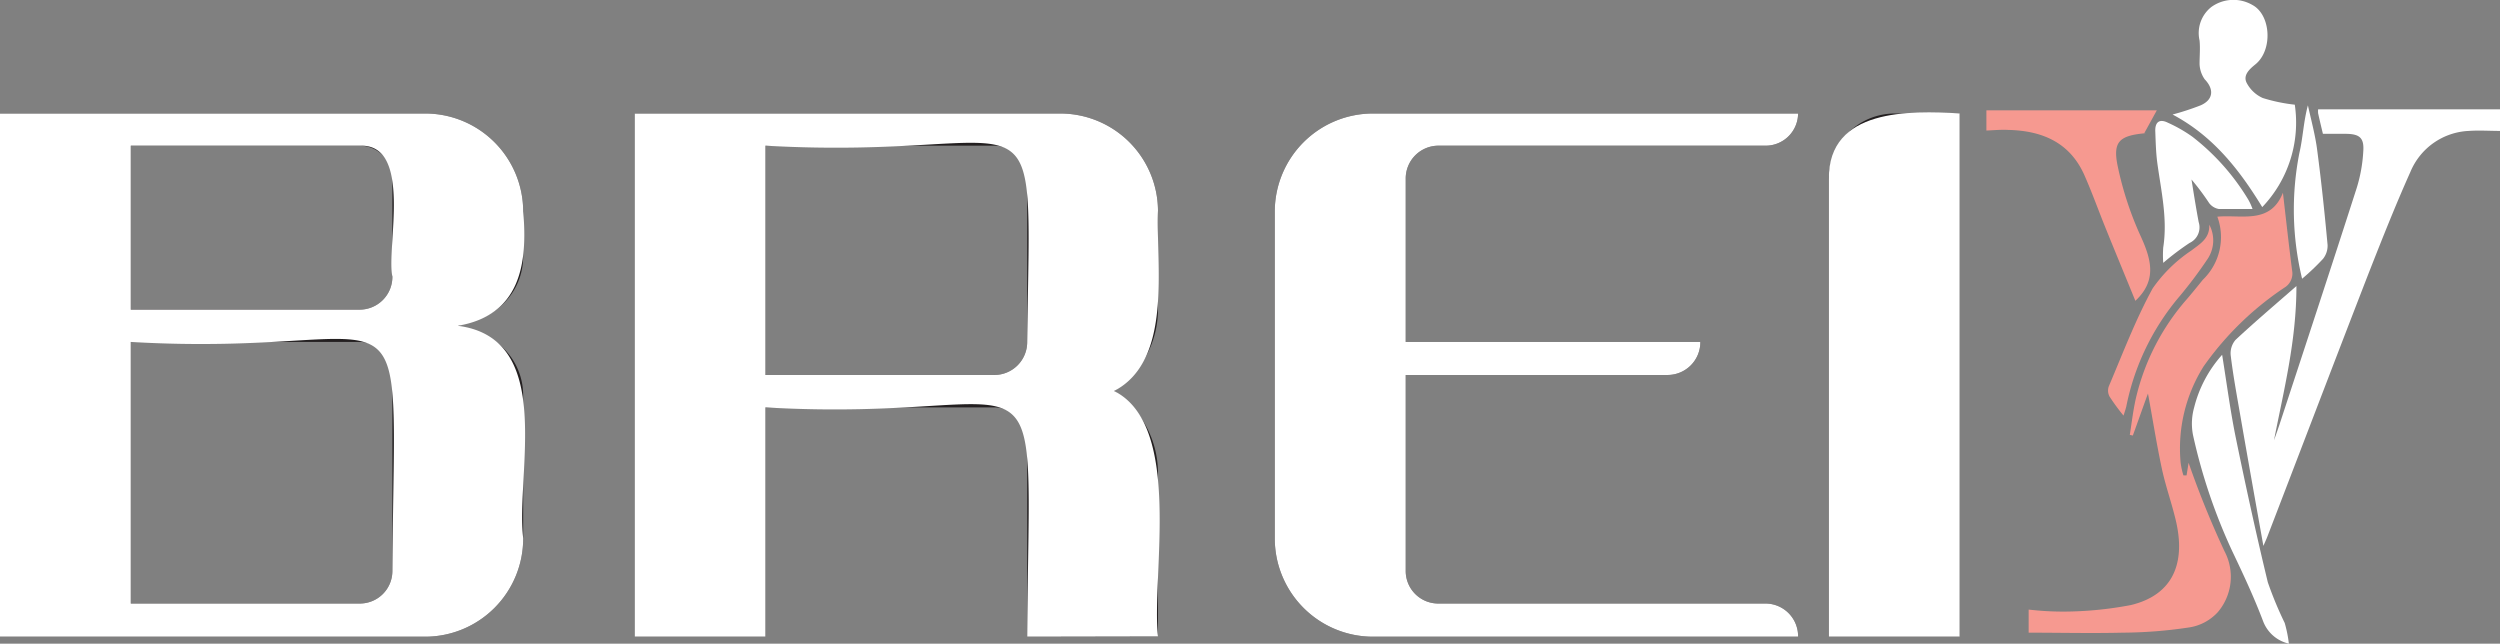 <svg xmlns="http://www.w3.org/2000/svg" viewBox="0 0 198.21 51.03"><rect x="0" y="0" width="198.21" height="51.03" fill="#808080" stroke="none"/><defs><style>.cls-1{fill:#231f20;}.cls-2{fill:#fff;}.cls-3{fill:#f69990;}</style></defs><g id="Layer_2" data-name="Layer 2"><g id="Layer_1-2" data-name="Layer 1"><path class="cls-1" d="M0,50.48V9H33.67a7.77,7.77,0,0,1,7.81,7.75v3.6a5.23,5.23,0,0,1-3.54,4.94l-1.64.55,1.64.55a5.23,5.23,0,0,1,3.54,4.94V42.67a7.78,7.78,0,0,1-7.81,7.81ZM31.11,21.93V14.18a2.59,2.59,0,0,0-2.56-2.63H10.37v13H28.49A2.6,2.6,0,0,0,31.11,21.93Zm0,23.36V29.73a2.6,2.6,0,0,0-2.62-2.62H10.37V47.85H28.55A2.58,2.58,0,0,0,31.11,45.29Z"/><path class="cls-1" d="M81.44,50.48V34.92a2.61,2.61,0,0,0-2.63-2.62H60.69V50.48H50.32V9H84.06a7.75,7.75,0,0,1,7.75,7.69v7.93A7.77,7.77,0,0,1,88.33,31a7.84,7.84,0,0,1,3.48,6.46v13Zm0-23.37V14.18a2.61,2.61,0,0,0-2.63-2.63H60.69V29.73H78.81A2.61,2.61,0,0,0,81.44,27.11Z"/><path class="cls-1" d="M108.88,50.48a7.79,7.79,0,0,1-7.81-7.81V16.74A7.78,7.78,0,0,1,108.88,9h33.68A2.57,2.57,0,0,1,140,11.55H114.07a2.6,2.6,0,0,0-2.62,2.63V27.11h23.36a2.6,2.6,0,0,1-2.62,2.62H111.45V45.29a2.58,2.58,0,0,0,2.62,2.56H140a2.59,2.59,0,0,1,2.56,2.63Z"/><path class="cls-1" d="M145,50.48V14.18A5.22,5.22,0,0,1,150.18,9h5.18V50.48Z"/><path class="cls-2" d="M0,50.48V9H33.67a7.77,7.77,0,0,1,7.81,7.75C41.86,21,41.2,25,36.3,25.83c7.77,1,4.57,11.71,5.18,16.84a7.78,7.78,0,0,1-7.81,7.81ZM31.11,21.93c-.5-2.29,1.65-10.52-2.56-10.38H10.37v13H28.49A2.6,2.6,0,0,0,31.11,21.93Zm0,23.36c.17-24.95,2.26-16.83-20.74-18.18V47.85H28.55A2.58,2.58,0,0,0,31.11,45.29Z"/><path class="cls-2" d="M81.44,50.48c.17-25,2.26-16.84-20.75-18.18V50.48H50.32V9H84.06a7.75,7.75,0,0,1,7.75,7.69C91.64,21,93,28.57,88.33,31c5.49,2.75,2.94,14.7,3.48,19.46Zm0-23.37c.27-21.65,1.66-14.29-20.75-15.56V29.73H78.81A2.61,2.61,0,0,0,81.44,27.11Z"/><path class="cls-2" d="M108.88,50.48a7.79,7.79,0,0,1-7.81-7.81V16.74A7.78,7.78,0,0,1,108.88,9h33.68A2.57,2.57,0,0,1,140,11.55H114.07a2.6,2.6,0,0,0-2.62,2.63V27.11h23.36a2.6,2.6,0,0,1-2.62,2.62H111.45V45.29a2.58,2.58,0,0,0,2.62,2.56H140a2.59,2.59,0,0,1,2.56,2.63Z"/><path class="cls-2" d="M145,50.48V14.18c-.05-5.6,6.42-5.41,10.37-5.19V50.48Z"/><g id="Layer_2-2" data-name="Layer 2"><g id="Layer_1-2-2" data-name="Layer 1-2"><g id="Layer_2-2-2" data-name="Layer 2-2"><g id="Layer_1-2-2-2" data-name="Layer 1-2-2"><g id="Layer_2-2-2-2" data-name="Layer 2-2-2"><g id="Layer_1-2-2-2-2" data-name="Layer 1-2-2-2"><path class="cls-2" d="M179.45,43.28c-.65-3.63-1.25-7-1.84-10.4-.27-1.56-.56-3.12-.75-4.7a1.63,1.63,0,0,1,.38-1.23c1.51-1.41,3.08-2.74,4.83-4.27,0,4.34-1,8.25-1.78,12.23.15-.42.3-.84.44-1.26,2.05-6.25,4.11-12.49,6.12-18.75a11.94,11.94,0,0,0,.52-2.9c.08-1.08-.3-1.38-1.38-1.39h-1.82c-.13-.54-.26-1.08-.38-1.63a1.61,1.61,0,0,1,0-.31h14.42v1.71c-.83,0-1.66-.06-2.48,0a5.27,5.27,0,0,0-4.62,3.24c-1.21,2.7-2.3,5.46-3.38,8.21-2.67,6.89-5.3,13.79-7.95,20.68C179.72,42.67,179.64,42.85,179.45,43.28Z"/><path class="cls-3" d="M181,15.28c.25,2.16.47,4.17.73,6.18a1.3,1.3,0,0,1-.62,1.35,24.35,24.35,0,0,0-6.4,6.24,12.23,12.23,0,0,0-1.82,7.64,5.87,5.87,0,0,0,.22,1h.25l.16-1a73.73,73.73,0,0,0,2.84,7,4.33,4.33,0,0,1-.52,4.84,3.87,3.87,0,0,1-2.38,1.23,35.92,35.92,0,0,1-5.18.4c-2.46.06-4.91,0-7.44,0V48.33a23.76,23.76,0,0,0,2.77.16,28.85,28.85,0,0,0,5.34-.52c3.15-.76,4.35-3.08,3.6-6.52-.32-1.43-.83-2.82-1.14-4.25-.43-2-.74-4-1.11-6-.37,1-.78,2.18-1.2,3.33l-.24-.05c.15-.95.26-1.91.47-2.85a18.17,18.17,0,0,1,4.06-7.92c.43-.5.83-1,1.26-1.53a4.69,4.69,0,0,0,1.15-5C177.73,17,180,17.81,181,15.28Z"/><path class="cls-2" d="M172.25,9.08a20.86,20.86,0,0,0,2.23-.73c1-.44,1.08-1.27.32-2.06a2.23,2.23,0,0,1-.41-1.22c0-.62.06-1.24,0-1.86a2.63,2.63,0,0,1,.94-2.66A3,3,0,0,1,178.59.4c1.46.79,1.62,3.57.23,4.7-.51.41-1,.88-.69,1.48a2.67,2.67,0,0,0,1.27,1.19,13.24,13.24,0,0,0,2.54.53,9.7,9.7,0,0,1-2.58,8.12C177.53,13.42,175.44,10.77,172.25,9.08Z"/><path class="cls-3" d="M157.49,10.35V8.75H171l-1,1.82c.16-.07.11,0,0,0-2,.2-2.52.68-2.08,2.7a26.38,26.38,0,0,0,1.79,5.43c.86,1.87,1.32,3.54-.41,5.15-.73-1.79-1.51-3.67-2.28-5.57-.61-1.49-1.14-3-1.8-4.48-1.17-2.54-3.35-3.44-6-3.5C158.67,10.27,158.14,10.32,157.49,10.35Z"/><path class="cls-2" d="M176.18,28.13c.38,2.36.66,4.53,1.1,6.66.78,3.8,1.61,7.6,2.52,11.37a29,29,0,0,0,1.34,3.23,9.81,9.81,0,0,1,.33,1.64,2.86,2.86,0,0,1-2.05-1.8c-.71-1.87-1.56-3.69-2.42-5.49a44.42,44.42,0,0,1-3.13-9.25,4.73,4.73,0,0,1,.09-2.18A9.8,9.8,0,0,1,176.18,28.13Z"/><path class="cls-2" d="M178.59,16.57c-1,0-1.84,0-2.67,0a1.21,1.21,0,0,1-.77-.47,19.78,19.78,0,0,0-1.4-1.87c.18,1.13.36,2.26.57,3.38a1.36,1.36,0,0,1-.72,1.65,21.28,21.28,0,0,0-2.09,1.58,8.28,8.28,0,0,1,0-1.22c.36-2.3-.18-4.53-.48-6.78-.1-.8-.12-1.62-.15-2.42s.38-1,1-.69a11.31,11.31,0,0,1,1.94,1.11,18.12,18.12,0,0,1,4.44,5A4.66,4.66,0,0,1,178.59,16.57Z"/><path class="cls-3" d="M175.16,17.81a2.65,2.65,0,0,1-.16,2.76,33.77,33.77,0,0,1-2.16,2.88,19.34,19.34,0,0,0-4.26,8.78c-.06.24-.14.48-.22.72a16,16,0,0,1-1.1-1.5,1,1,0,0,1-.07-.81c1.11-2.61,2.12-5.29,3.48-7.77a11.44,11.44,0,0,1,3.06-3C174.43,19.33,175.21,18.91,175.16,17.81Z"/><path class="cls-2" d="M182.52,22.1a23.22,23.22,0,0,1-.21-10c.28-1.2.32-2.45.67-3.75.26,1.19.59,2.38.74,3.58.33,2.49.59,5,.82,7.49a1.67,1.67,0,0,1-.36,1.1A18.49,18.49,0,0,1,182.52,22.1Z"/></g></g></g></g></g></g></g></g></svg>